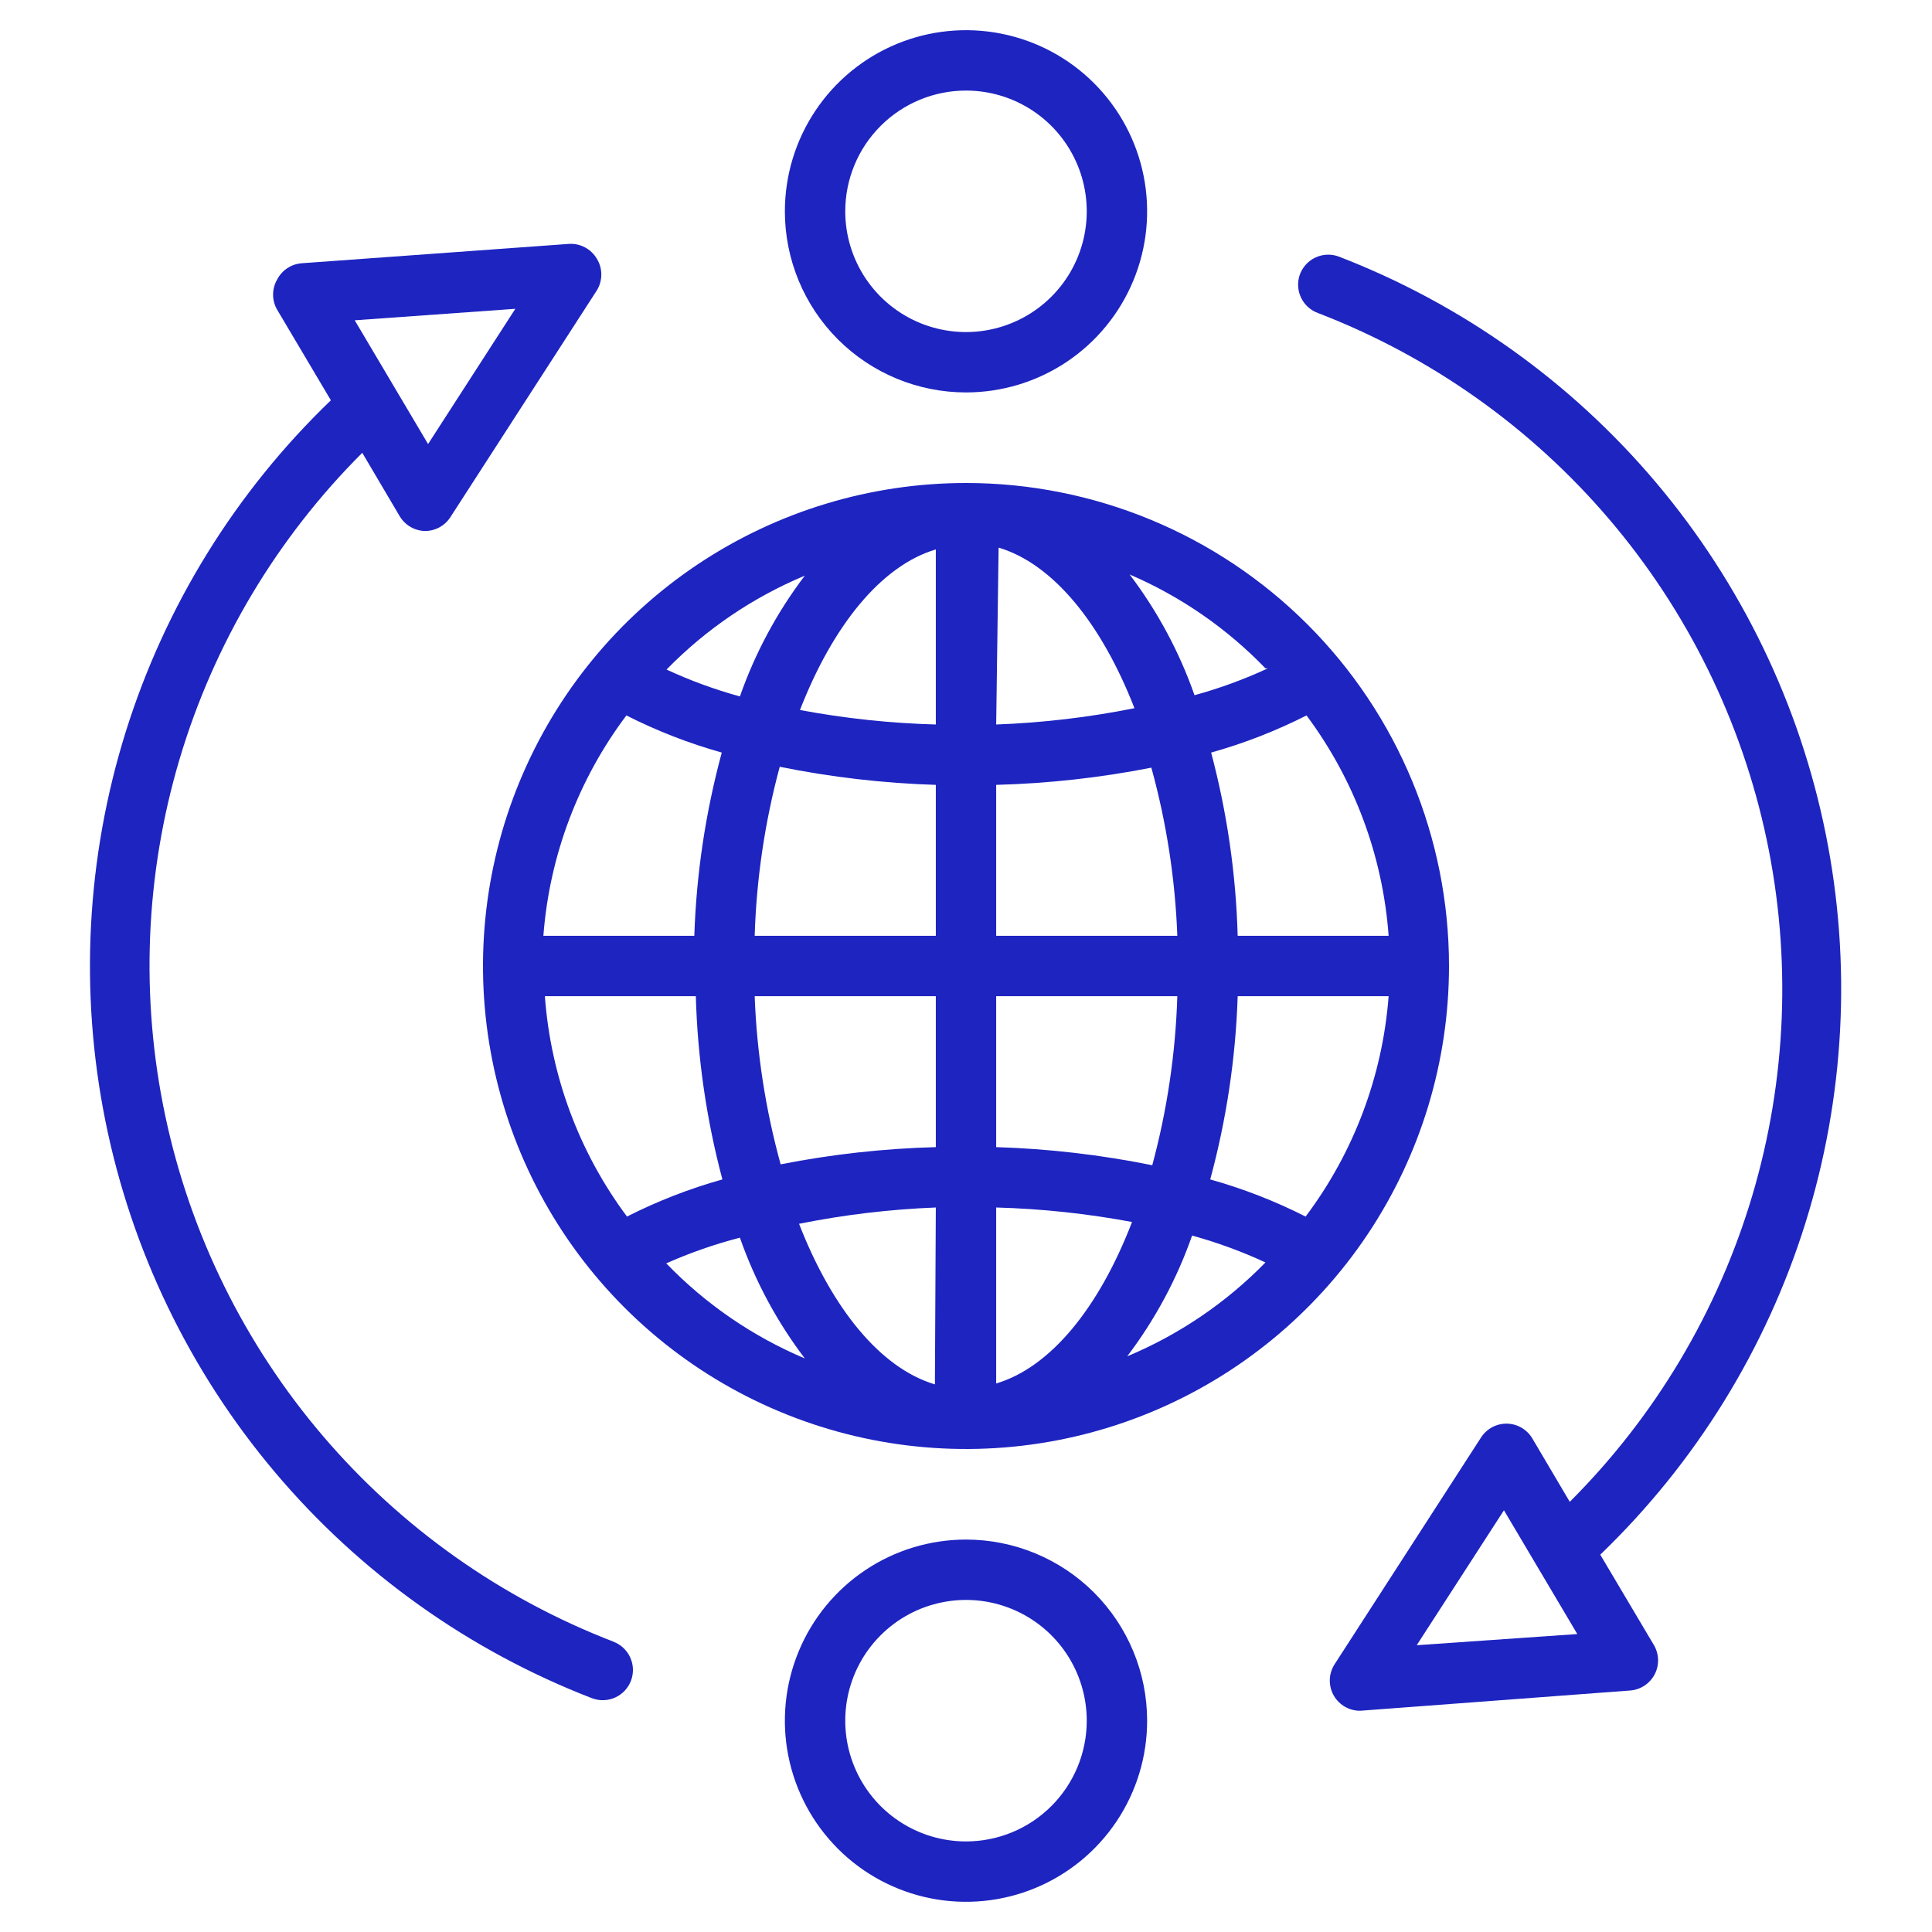 <svg width="100" height="100" viewBox="0 0 100 100" fill="none" xmlns="http://www.w3.org/2000/svg">
<path d="M31.782 84.984C25.947 82.741 20.765 79.074 16.708 74.318C12.651 69.561 9.848 63.866 8.553 57.75C7.258 51.634 7.512 45.291 9.293 39.298C11.075 33.306 14.326 27.853 18.751 23.438L20.688 26.719C20.824 26.948 21.016 27.138 21.245 27.272C21.475 27.406 21.735 27.479 22.001 27.484C22.262 27.484 22.52 27.418 22.749 27.292C22.978 27.167 23.172 26.986 23.313 26.766L30.892 15.031C31.044 14.785 31.124 14.501 31.124 14.211C31.124 13.921 31.044 13.637 30.892 13.391C30.744 13.141 30.53 12.937 30.274 12.802C30.017 12.666 29.728 12.605 29.438 12.625L15.626 13.625C15.358 13.644 15.099 13.731 14.875 13.879C14.65 14.027 14.468 14.23 14.345 14.469C14.207 14.706 14.135 14.976 14.135 15.25C14.135 15.524 14.207 15.794 14.345 16.031L17.126 20.719C12.2 25.454 8.549 31.355 6.509 37.876C4.469 44.397 4.107 51.327 5.456 58.025C6.805 64.723 9.821 70.973 14.226 76.196C18.631 81.419 24.283 85.447 30.657 87.906C30.85 87.977 31.055 88.009 31.26 88.001C31.466 87.992 31.667 87.944 31.854 87.857C32.04 87.771 32.208 87.649 32.347 87.498C32.486 87.347 32.594 87.169 32.665 86.977C32.736 86.784 32.768 86.579 32.76 86.374C32.751 86.168 32.702 85.967 32.616 85.78C32.53 85.594 32.407 85.426 32.256 85.287C32.105 85.148 31.928 85.04 31.735 84.969L31.782 84.984ZM26.673 15.984L22.157 22.984L18.36 16.578L26.673 15.984Z" fill="#1E24C0"/>
<path d="M69.298 13.281C69.101 13.207 68.891 13.174 68.681 13.183C68.472 13.192 68.266 13.243 68.076 13.334C67.886 13.424 67.717 13.552 67.578 13.709C67.439 13.867 67.333 14.051 67.266 14.25C67.141 14.636 67.17 15.055 67.348 15.419C67.526 15.784 67.838 16.065 68.219 16.203C74.052 18.448 79.231 22.114 83.286 26.869C87.341 31.625 90.143 37.318 91.437 43.431C92.732 49.545 92.478 55.886 90.7 61.876C88.921 67.867 85.672 73.318 81.251 77.734L79.313 74.453C79.178 74.224 78.986 74.034 78.756 73.9C78.527 73.766 78.267 73.693 78.001 73.688C77.734 73.683 77.471 73.746 77.235 73.872C77 73.998 76.801 74.182 76.657 74.406L69.079 86.141C68.931 86.371 68.845 86.636 68.832 86.91C68.819 87.183 68.877 87.456 69.002 87.7C69.127 87.943 69.314 88.15 69.544 88.299C69.775 88.447 70.04 88.533 70.313 88.547H70.423L84.376 87.5C84.64 87.48 84.895 87.394 85.116 87.249C85.338 87.103 85.519 86.904 85.642 86.67C85.765 86.436 85.827 86.174 85.822 85.909C85.816 85.644 85.743 85.385 85.61 85.156L82.829 80.469C87.754 75.733 91.406 69.832 93.446 63.311C95.486 56.79 95.848 49.86 94.499 43.162C93.15 36.464 90.133 30.214 85.728 24.991C81.323 19.768 75.672 15.741 69.298 13.281ZM73.329 85.156L77.844 78.172L81.641 84.578L73.329 85.156Z" fill="#1E24C0"/>
<path d="M50 20.312C51.854 20.312 53.667 19.763 55.209 18.733C56.75 17.702 57.952 16.238 58.661 14.525C59.371 12.812 59.557 10.927 59.195 9.109C58.833 7.29 57.94 5.62 56.629 4.308C55.318 2.997 53.648 2.104 51.829 1.743C50.01 1.381 48.125 1.567 46.412 2.276C44.699 2.986 43.235 4.187 42.205 5.729C41.175 7.271 40.625 9.083 40.625 10.938C40.625 13.424 41.613 15.809 43.371 17.567C45.129 19.325 47.514 20.312 50 20.312ZM50 4.688C51.236 4.688 52.444 5.054 53.472 5.741C54.5 6.428 55.301 7.404 55.774 8.546C56.247 9.688 56.371 10.944 56.13 12.157C55.889 13.369 55.294 14.483 54.419 15.357C53.545 16.231 52.432 16.826 51.219 17.067C50.007 17.309 48.75 17.185 47.608 16.712C46.466 16.239 45.49 15.438 44.803 14.41C44.117 13.382 43.75 12.174 43.75 10.938C43.75 9.28 44.408 7.69 45.581 6.518C46.753 5.346 48.342 4.688 50 4.688Z" fill="#1E24C0"/>
<path d="M50 79.688C48.146 79.688 46.333 80.237 44.791 81.267C43.25 82.298 42.048 83.762 41.339 85.475C40.629 87.188 40.443 89.073 40.805 90.891C41.167 92.71 42.06 94.38 43.371 95.692C44.682 97.003 46.352 97.896 48.171 98.257C49.99 98.619 51.875 98.433 53.588 97.724C55.301 97.014 56.765 95.813 57.795 94.271C58.825 92.729 59.375 90.917 59.375 89.062C59.375 86.576 58.387 84.192 56.629 82.433C54.871 80.675 52.486 79.688 50 79.688ZM50 95.312C48.764 95.312 47.556 94.946 46.528 94.259C45.5 93.572 44.699 92.596 44.226 91.454C43.753 90.312 43.629 89.056 43.87 87.843C44.111 86.631 44.706 85.517 45.581 84.643C46.455 83.769 47.568 83.174 48.781 82.933C49.993 82.691 51.25 82.815 52.392 83.288C53.534 83.761 54.51 84.562 55.197 85.59C55.883 86.618 56.25 87.826 56.25 89.062C56.25 90.72 55.592 92.31 54.419 93.482C53.247 94.654 51.658 95.312 50 95.312Z" fill="#1E24C0"/>
<path d="M50 25C45.056 25 40.222 26.466 36.111 29.213C32 31.96 28.795 35.865 26.903 40.433C25.011 45.001 24.516 50.028 25.48 54.877C26.445 59.727 28.826 64.181 32.322 67.678C35.819 71.174 40.273 73.555 45.123 74.52C49.972 75.484 54.999 74.989 59.567 73.097C64.135 71.205 68.04 68.001 70.787 63.889C73.534 59.778 75 54.944 75 50C75 43.37 72.366 37.011 67.678 32.322C62.989 27.634 56.63 25 50 25ZM41.656 29.797C40.217 31.692 39.084 33.801 38.297 36.047C36.995 35.689 35.725 35.224 34.5 34.656C36.535 32.572 38.968 30.919 41.656 29.797ZM32.422 37.031C34.001 37.832 35.655 38.475 37.359 38.953C36.52 42.049 36.042 45.232 35.938 48.438H28.125C28.439 44.303 29.93 40.345 32.422 37.031ZM28.203 51.562H36.016C36.105 54.767 36.567 57.949 37.391 61.047C35.686 61.525 34.032 62.168 32.453 62.969C29.978 59.65 28.504 55.692 28.203 51.562ZM34.453 65.406C35.695 64.852 36.98 64.403 38.297 64.062C39.084 66.308 40.217 68.417 41.656 70.312C38.965 69.176 36.53 67.507 34.5 65.406H34.453ZM48.391 71.656C45.562 70.812 43.062 67.719 41.359 63.344C43.693 62.875 46.059 62.593 48.438 62.5L48.391 71.656ZM48.438 59.375C45.74 59.447 43.054 59.745 40.406 60.266C39.623 57.426 39.172 54.506 39.062 51.562H48.438V59.375ZM48.438 48.438H39.062C39.153 45.48 39.589 42.544 40.359 39.688C43.021 40.227 45.723 40.541 48.438 40.625V48.438ZM48.438 37.5C46.078 37.435 43.727 37.184 41.406 36.75C43.109 32.375 45.609 29.281 48.438 28.438V37.5ZM71.875 48.438H64.062C63.973 45.233 63.511 42.051 62.688 38.953C64.392 38.475 66.046 37.832 67.625 37.031C70.1 40.35 71.575 44.308 71.875 48.438ZM65.625 34.594C64.4 35.161 63.13 35.627 61.828 35.984C61.041 33.739 59.908 31.63 58.469 29.734C61.112 30.871 63.502 32.523 65.5 34.594H65.625ZM51.688 28.344C54.516 29.188 57.016 32.281 58.719 36.656C56.36 37.129 53.967 37.411 51.562 37.5L51.688 28.344ZM51.562 40.625C54.26 40.553 56.946 40.255 59.594 39.734C60.377 42.574 60.828 45.494 60.938 48.438H51.562V40.625ZM51.562 51.562H60.938C60.847 54.52 60.411 57.456 59.641 60.312C56.979 59.773 54.277 59.459 51.562 59.375V51.562ZM51.562 71.609V62.5C53.922 62.565 56.273 62.816 58.594 63.25C56.891 67.672 54.391 70.766 51.562 71.609ZM58.344 70.203C59.783 68.308 60.916 66.199 61.703 63.953C63.005 64.311 64.275 64.776 65.5 65.344C63.465 67.428 61.032 69.081 58.344 70.203ZM67.578 62.969C65.999 62.168 64.345 61.525 62.641 61.047C63.48 57.951 63.958 54.768 64.062 51.562H71.875C71.561 55.697 70.07 59.655 67.578 62.969Z" fill="#1E24C0"/>
</svg>
